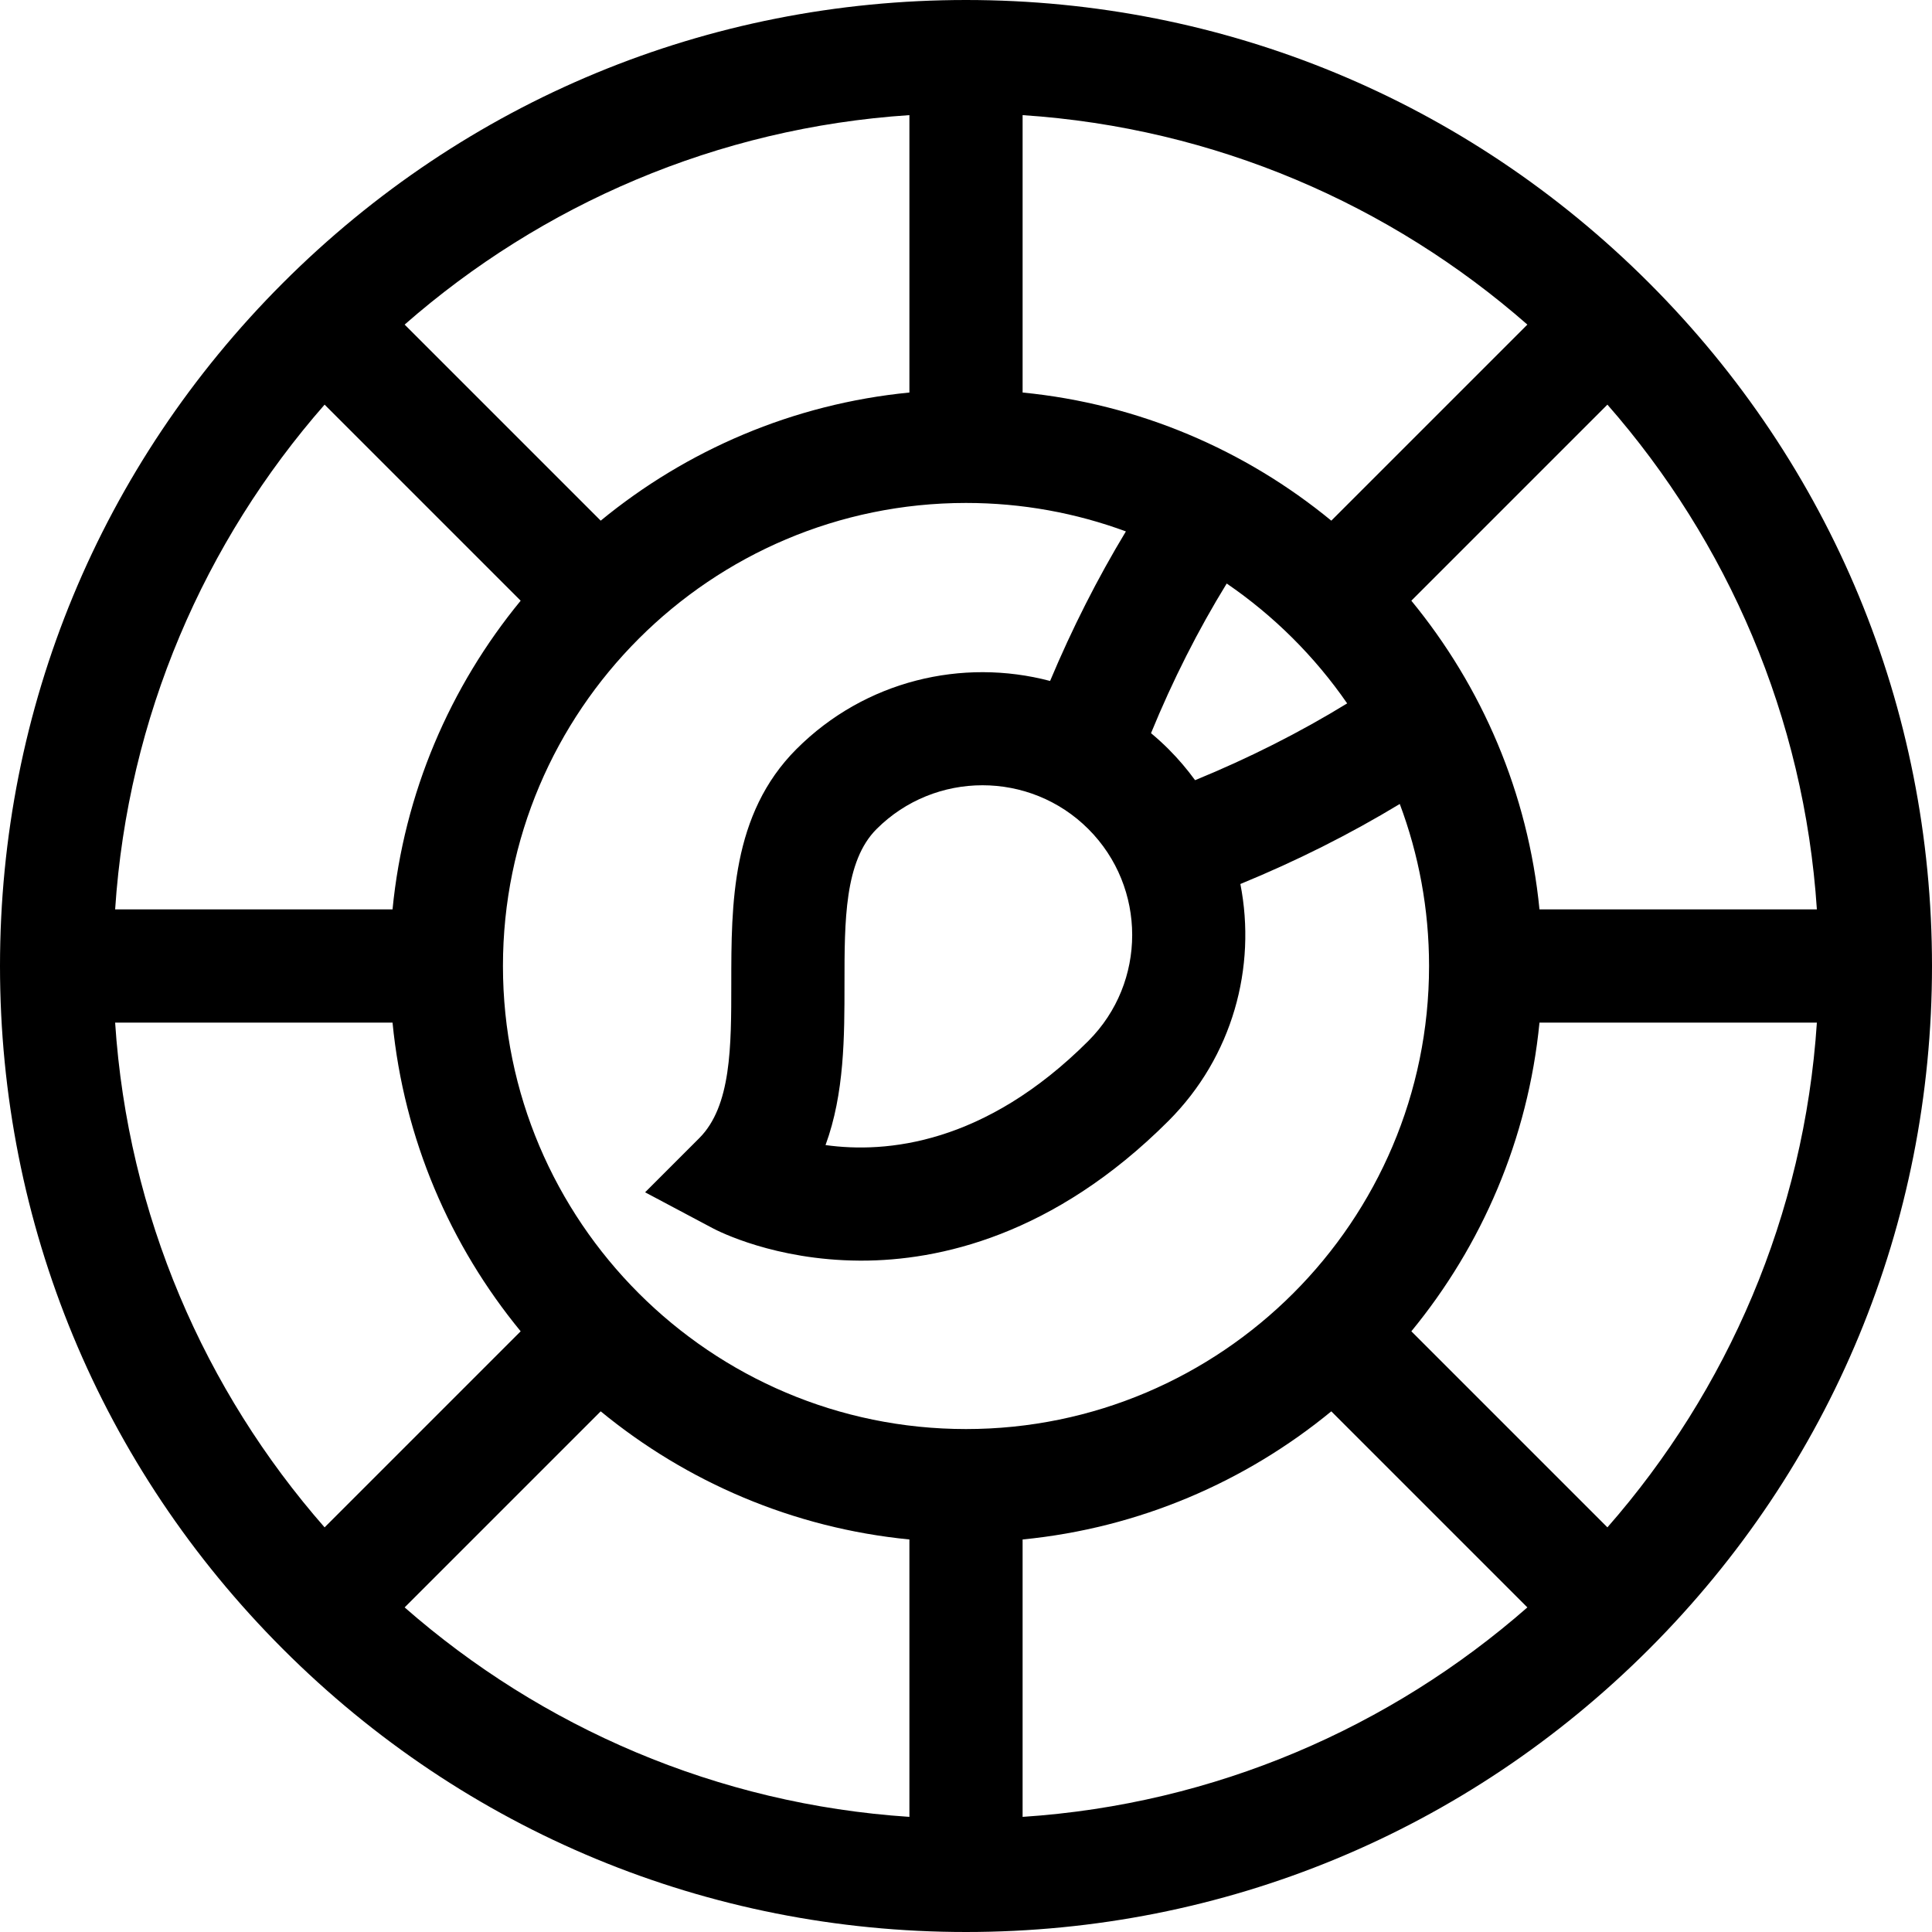 <svg id="Capa_1" enable-background="new 0 0 512 512" height="512" viewBox="0 0 512 512" width="512" xmlns="http://www.w3.org/2000/svg"><path d="m437.02 74.98c-48.353-48.351-112.64-74.98-181.02-74.98s-132.667 26.629-181.02 74.98c-48.351 48.353-74.98 112.64-74.98 181.02s26.629 132.667 74.98 181.02c48.353 48.351 112.64 74.98 181.02 74.98s132.667-26.629 181.02-74.98c48.351-48.353 74.98-112.64 74.98-181.02s-26.629-132.667-74.98-181.02zm44.47 166.02h-73.513c-3.024-30.871-15.275-59.075-33.956-81.808l51.959-51.959c31.771 36.255 52.148 82.722 55.51 133.767zm-102.776 15c0 67.665-55.049 122.714-122.714 122.714s-122.714-55.049-122.714-122.714 55.049-122.714 122.714-122.714c14.886 0 29.159 2.667 42.372 7.543-7.518 12.446-14.236 25.695-20.088 39.633-23.226-6.141-49.025-.141-67.202 18.035-17.285 17.285-17.285 41.134-17.285 62.174 0 16.694 0 32.462-8.499 40.961l-14.339 14.34 17.909 9.514c1.625.863 16.523 8.44 38.769 8.593.218.002.436.003.655.003 20.386 0 50.835-6.502 81.354-37.021 17.033-17.033 23.385-40.76 19.065-62.79 14.893-6.111 29.018-13.206 42.243-21.211 5.012 13.371 7.76 27.84 7.76 42.94zm-219.522 118.021c22.733 18.681 50.937 30.932 81.808 33.956v73.513c-51.045-3.362-97.511-23.739-133.767-55.51zm111.808 33.956c30.871-3.023 59.075-15.275 81.808-33.956l51.959 51.959c-36.256 31.771-82.723 52.148-133.767 55.51zm38.646-209.48c-1.487-1.487-3.033-2.877-4.616-4.201 5.765-14.053 12.476-27.322 20.059-39.658 12.489 8.539 23.323 19.325 31.923 31.769-12.492 7.663-26.12 14.544-40.305 20.35-2.105-2.89-4.455-5.654-7.061-8.26zm-21.212 77.351c-27.487 27.486-53.642 29.842-69.661 27.609 5.024-13.678 5.024-28.849 5.024-42.786 0-16.694 0-32.462 8.498-40.961 15.478-15.477 40.661-15.477 56.138 0 15.477 15.478 15.477 40.661.001 56.138zm64.374-137.869c-22.733-18.681-50.937-30.932-81.808-33.956v-73.513c51.045 3.362 97.511 23.739 133.767 55.51zm-111.808-33.956c-30.871 3.023-59.075 15.275-81.808 33.956l-51.959-51.959c36.256-31.771 82.722-52.148 133.767-55.51zm-154.98 3.209 51.959 51.959c-18.681 22.733-30.933 50.937-33.956 81.808h-73.513c3.362-51.044 23.739-97.511 55.51-133.767zm-55.51 163.768h73.513c3.024 30.871 15.275 59.075 33.956 81.808l-51.959 51.96c-31.771-36.256-52.148-82.723-55.51-133.768zm395.47 133.768-51.959-51.959c18.681-22.733 30.933-50.937 33.956-81.808h73.513c-3.362 51.044-23.739 97.511-55.51 133.767z"/></svg>